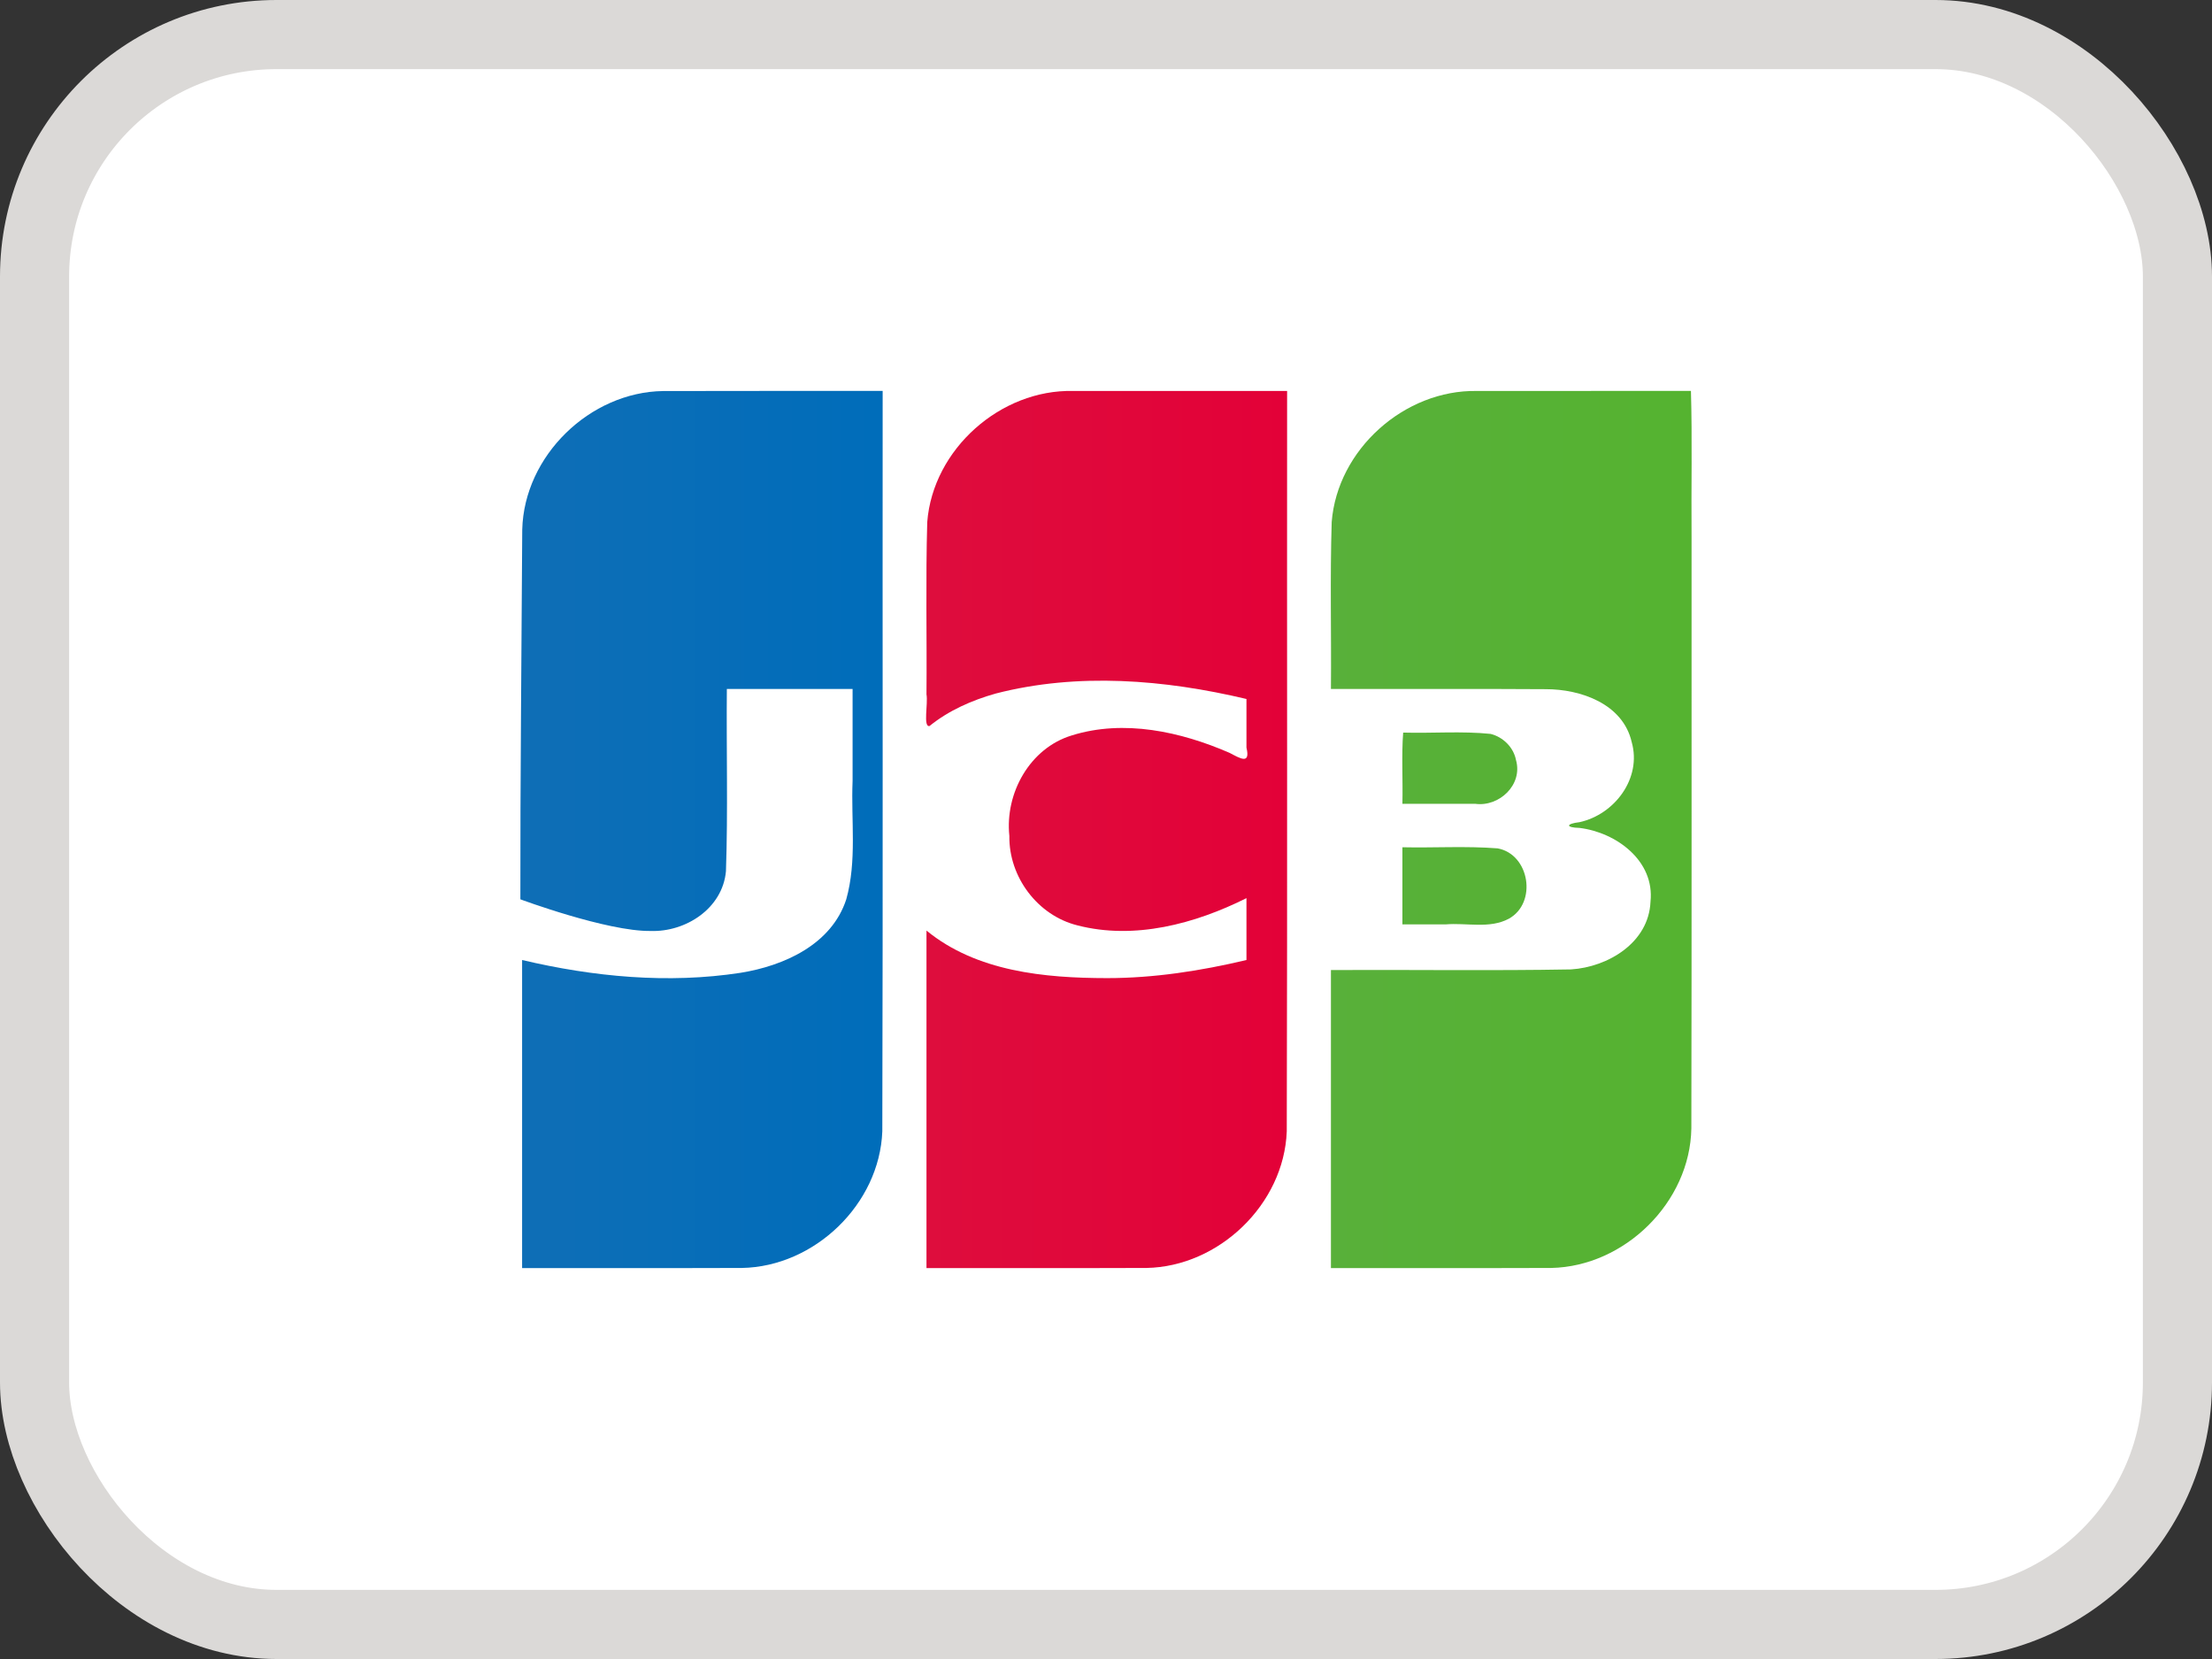 <svg width="32" height="24" viewBox="0 0 32 24" fill="none" xmlns="http://www.w3.org/2000/svg">
<rect x="0" y="0" width="32" height="24" fill="#333333" stroke="none"/>
<rect x="0.5" y="0.5" width="31" height="23" rx="3.5" fill="white"/>
<rect x="0.5" y="0.5" width="31" height="23" rx="3.5" stroke="#DBD9D7"/>
<path d="M20.288 12.257C20.747 12.267 21.209 12.237 21.666 12.273C22.129 12.359 22.241 13.06 21.829 13.29C21.549 13.441 21.215 13.346 20.911 13.373H20.288V12.257ZM21.931 10.994C22.034 11.354 21.686 11.677 21.34 11.628H20.288C20.296 11.288 20.274 10.92 20.299 10.598C20.72 10.61 21.145 10.574 21.564 10.617C21.744 10.662 21.895 10.81 21.931 10.994ZM24.462 5.655C24.482 6.343 24.465 7.067 24.471 7.768C24.47 10.62 24.474 13.472 24.468 16.324C24.45 17.393 23.503 18.321 22.442 18.343C21.379 18.347 20.317 18.343 19.254 18.345V14.033C20.412 14.027 21.57 14.045 22.727 14.024C23.264 13.99 23.852 13.636 23.877 13.045C23.94 12.452 23.381 12.042 22.85 11.977C22.646 11.972 22.652 11.917 22.85 11.894C23.356 11.784 23.754 11.26 23.605 10.735C23.478 10.182 22.868 9.969 22.36 9.97C21.325 9.963 20.289 9.969 19.254 9.967C19.261 9.162 19.24 8.356 19.265 7.552C19.347 6.502 20.318 5.637 21.365 5.656C22.397 5.656 23.43 5.656 24.462 5.655V5.655Z" fill="url(#paint0_linear_10207_11291)"/>
<path d="M7.555 7.661C7.582 6.593 8.533 5.672 9.593 5.657C10.652 5.654 11.71 5.656 12.769 5.655C12.766 9.226 12.774 12.796 12.764 16.366C12.724 17.421 11.783 18.324 10.734 18.343C9.674 18.347 8.613 18.343 7.553 18.345V13.888C8.583 14.131 9.663 14.235 10.714 14.073C11.342 13.972 12.029 13.664 12.242 13.012C12.399 12.454 12.31 11.868 12.334 11.296V9.967H10.515C10.507 10.846 10.532 11.726 10.502 12.604C10.453 13.143 9.919 13.486 9.41 13.468C8.779 13.475 7.528 13.01 7.528 13.01C7.525 11.364 7.546 9.302 7.555 7.661V7.661Z" fill="url(#paint1_linear_10207_11291)"/>
<path d="M13.447 10.503C13.351 10.523 13.428 10.177 13.403 10.045C13.41 9.214 13.39 8.383 13.414 7.552C13.496 6.498 14.475 5.631 15.525 5.656H18.62C18.617 9.226 18.625 12.796 18.615 16.367C18.575 17.421 17.634 18.324 16.585 18.343C15.524 18.347 14.464 18.344 13.403 18.345V13.462C14.128 14.056 15.112 14.149 16.015 14.15C16.695 14.15 17.371 14.045 18.032 13.888V12.993C17.287 13.365 16.412 13.6 15.587 13.387C15.011 13.244 14.593 12.687 14.602 12.093C14.536 11.475 14.898 10.823 15.505 10.639C16.259 10.403 17.081 10.584 17.787 10.891C17.939 10.97 18.092 11.068 18.032 10.815V10.112C16.85 9.831 15.592 9.727 14.405 10.033C14.061 10.13 13.726 10.277 13.447 10.503V10.503Z" fill="url(#paint2_linear_10207_11291)"/>
<defs>
<linearGradient id="paint0_linear_10207_11291" x1="19.218" y1="11.729" x2="24.438" y2="11.729" gradientUnits="userSpaceOnUse">
<stop stop-color="#58B03A"/>
<stop offset="1" stop-color="#55B330"/>
</linearGradient>
<linearGradient id="paint1_linear_10207_11291" x1="7.442" y1="12.121" x2="12.683" y2="12.121" gradientUnits="userSpaceOnUse">
<stop stop-color="#0F6EB6"/>
<stop offset="1" stop-color="#006DBA"/>
</linearGradient>
<linearGradient id="paint2_linear_10207_11291" x1="13.396" y1="11.852" x2="18.619" y2="11.852" gradientUnits="userSpaceOnUse">
<stop stop-color="#DE0D3D"/>
<stop offset="1" stop-color="#E30138"/>
</linearGradient>
</defs>
</svg>
